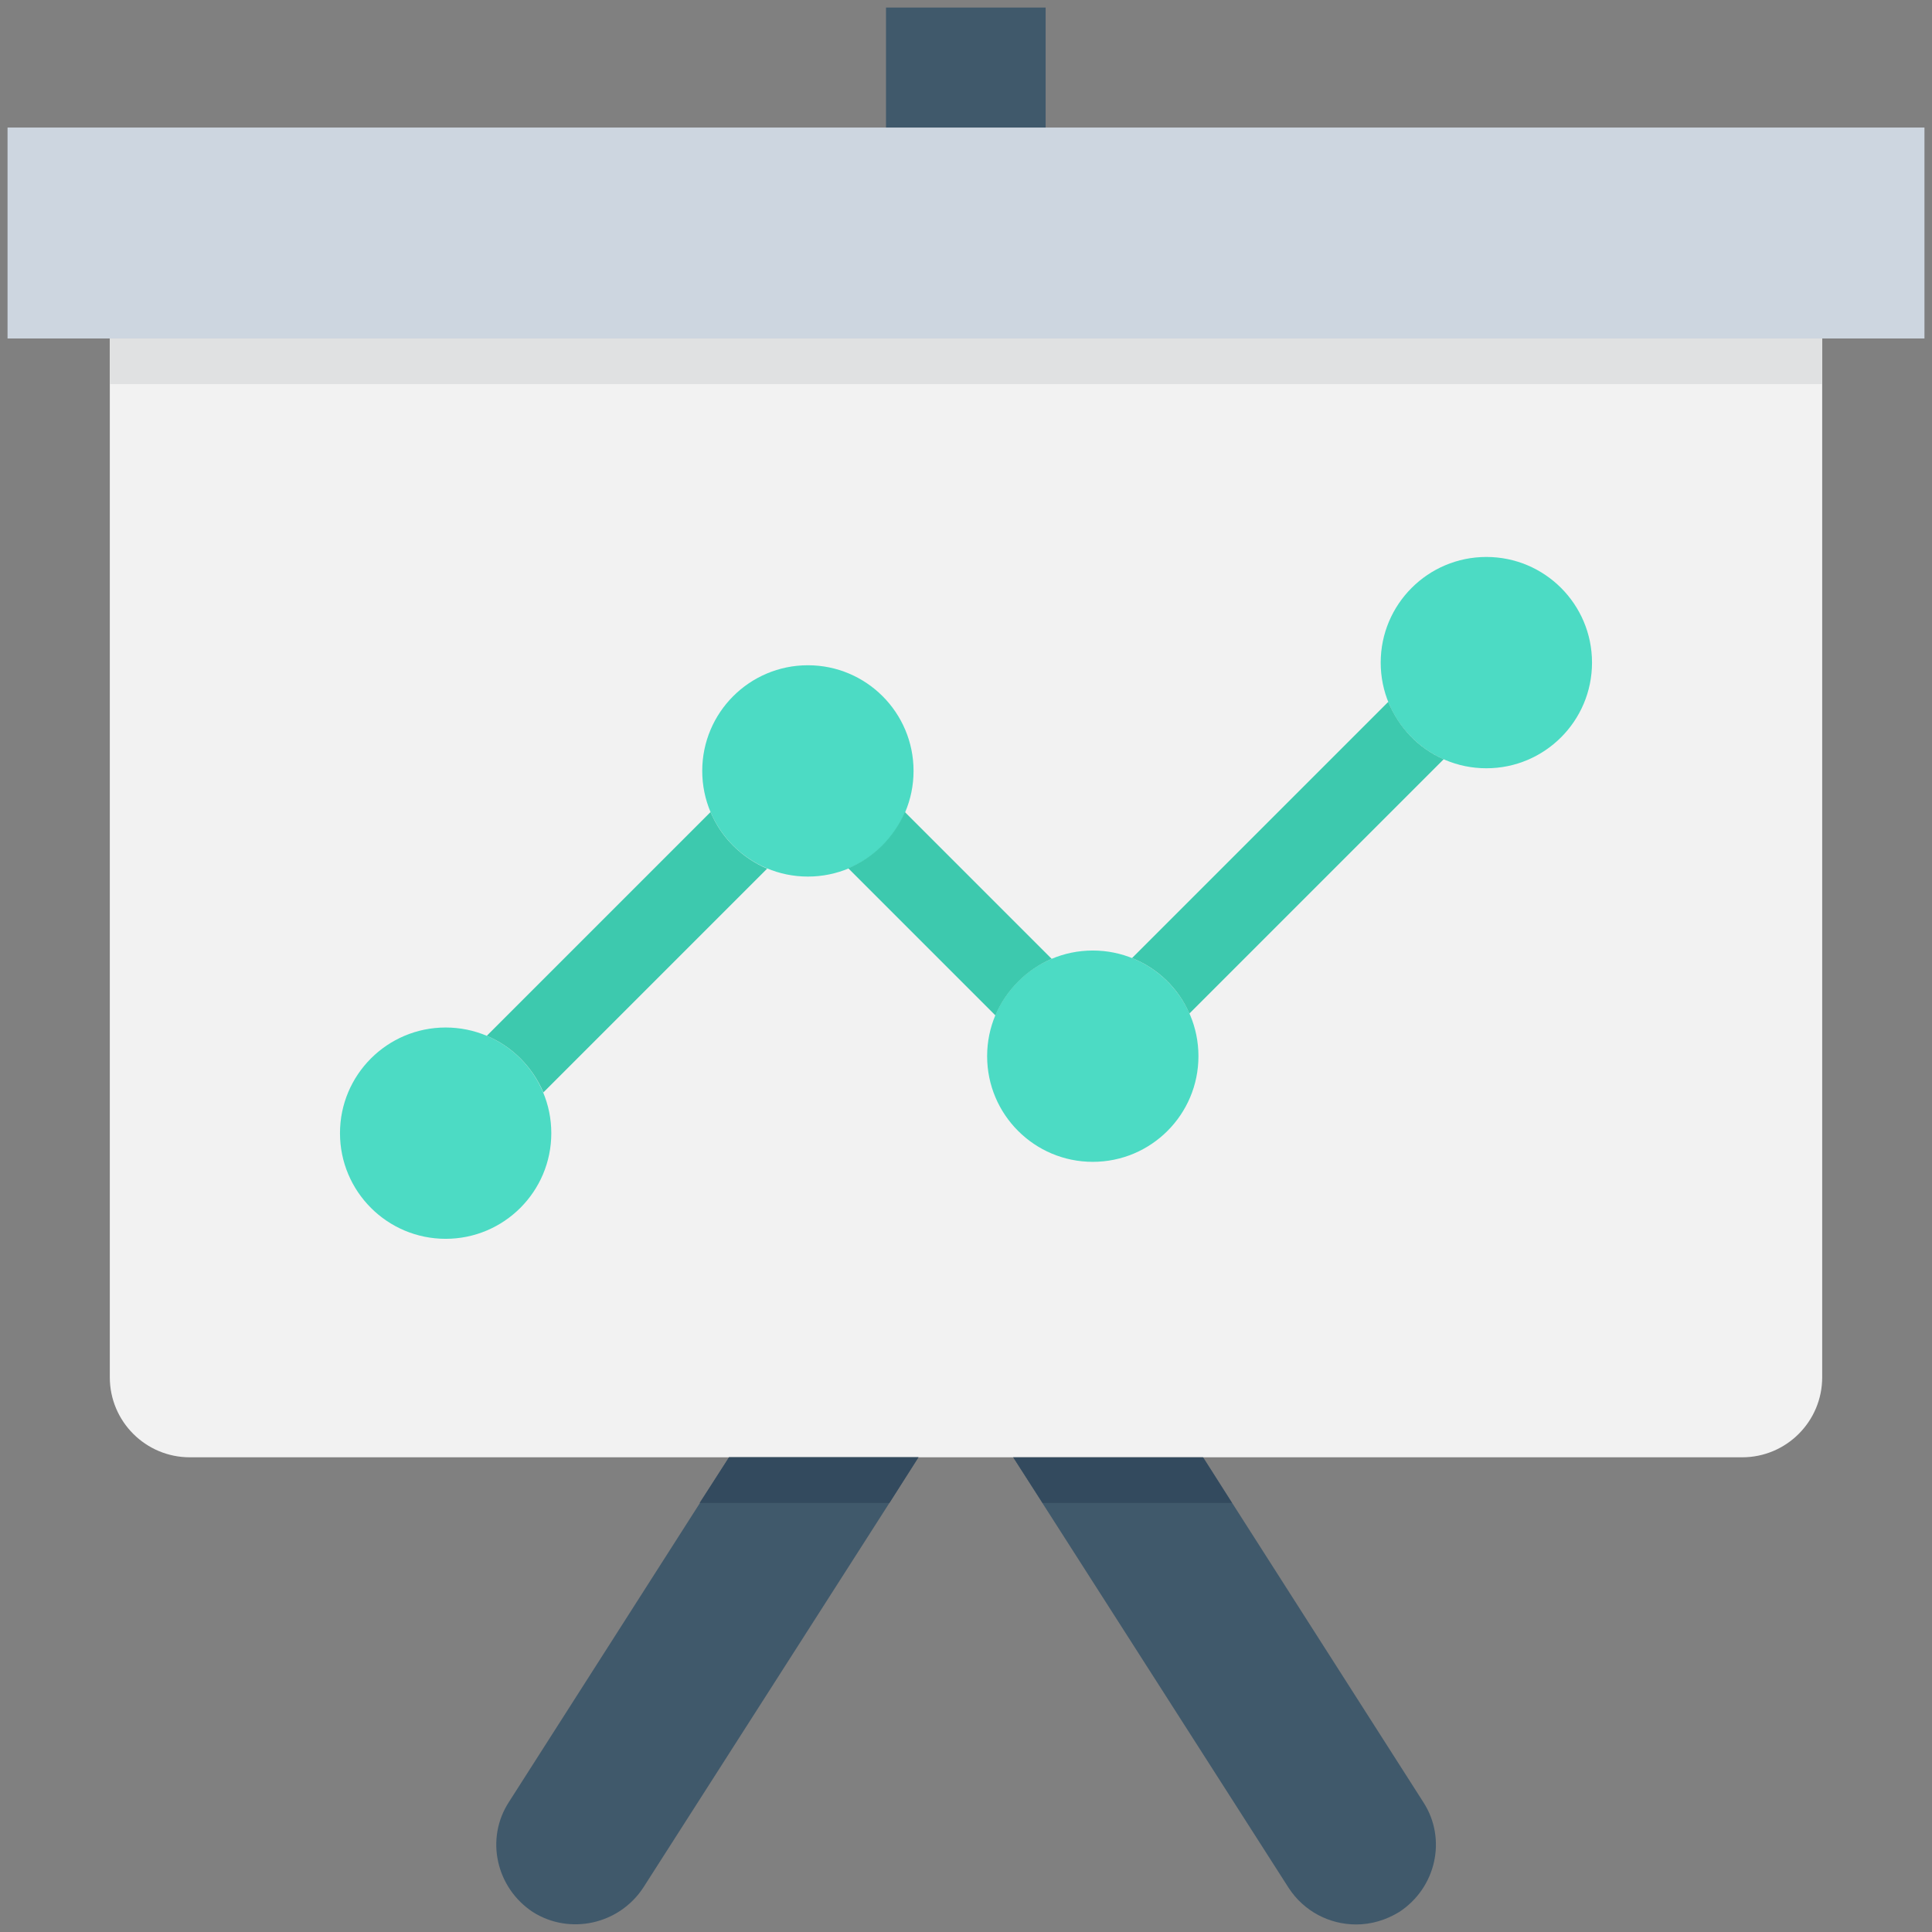 <?xml version="1.0" encoding="utf-8"?>
<!-- Generator: Adobe Illustrator 18.0.0, SVG Export Plug-In . SVG Version: 6.00 Build 0)  -->
<!DOCTYPE svg PUBLIC "-//W3C//DTD SVG 1.1//EN" "http://www.w3.org/Graphics/SVG/1.1/DTD/svg11.dtd">
<svg version="1.1" id="Layer_1" xmlns="http://www.w3.org/2000/svg" xmlns:xlink="http://www.w3.org/1999/xlink" x="0px" y="0px"
	 viewBox="0 0 512 512" enable-background="new 0 0 512 512" xml:space="preserve">
<rect x="0" y="0" width="512" height="512" fill="#808080" stroke="none"/>
<g>
	<rect x="2" y="33.8" fill="#CDD6E0" width="508" height="55.9"/>
	<path fill="#F2F2F2" d="M29.1,89.7V365c0,11.7,9.5,21.2,21.2,21.2h411.4c11.7,0,21.2-9.5,21.2-21.2V89.7H29.1z"/>
	<rect x="234.8" y="2" fill="#40596B" width="42.3" height="31.8"/>
	<g>
		<circle fill="#4CDBC4" cx="118.1" cy="300.3" r="28"/>
		<circle fill="#4CDBC4" cx="214.1" cy="204.3" r="28"/>
		<circle fill="#4CDBC4" cx="289.6" cy="279.9" r="28"/>
		<circle fill="#4CDBC4" cx="393.9" cy="175.6" r="28"/>
	</g>
	<g>
		<path fill="#3DC9AE" d="M188.3,215.2L129,274.5c6.7,2.8,12.1,8.2,15,15l59.3-59.3C196.5,227.3,191.1,221.9,188.3,215.2z"/>
		<path fill="#3DC9AE" d="M278.7,254.1l-38.9-38.9c-2.9,6.7-8.3,12.1-15,14.9l39,39C266.6,262.4,272,257,278.7,254.1z"/>
		<path fill="#3DC9AE" d="M367.9,186L300,253.9c6.8,2.7,12.3,8,15.2,14.7l67.4-67.4C375.9,198.3,370.7,192.8,367.9,186z"/>
	</g>
	<rect x="29.1" y="89.7" fill="#E0E1E2" width="453.8" height="12.1"/>
	<path fill="#40596B" d="M370.8,506.7c-3.6,2.2-7.5,3.3-11.4,3.3c-7,0-13.8-3.4-17.9-9.7l-65.2-101.9l-7.7-12.1h50.3l7.7,12.1
		l50.6,79.2C383.5,487.3,380.6,500.3,370.8,506.7z"/>
	<path fill="#40596B" d="M243.4,386.2l-7.7,12.1l-65.2,101.9c-6.4,9.8-19.5,12.7-29.3,6.5c-9.7-6.4-12.7-19.4-6.3-29.2l50.6-79.2
		l7.7-12.1H243.4z"/>
	<polygon fill="#334A5E" points="243.4,386.2 235.7,398.3 185.4,398.3 193.2,386.2 	"/>
	<polygon fill="#334A5E" points="326.5,398.3 276.3,398.3 268.5,386.2 318.8,386.2 	"/>
</g>
</svg>
